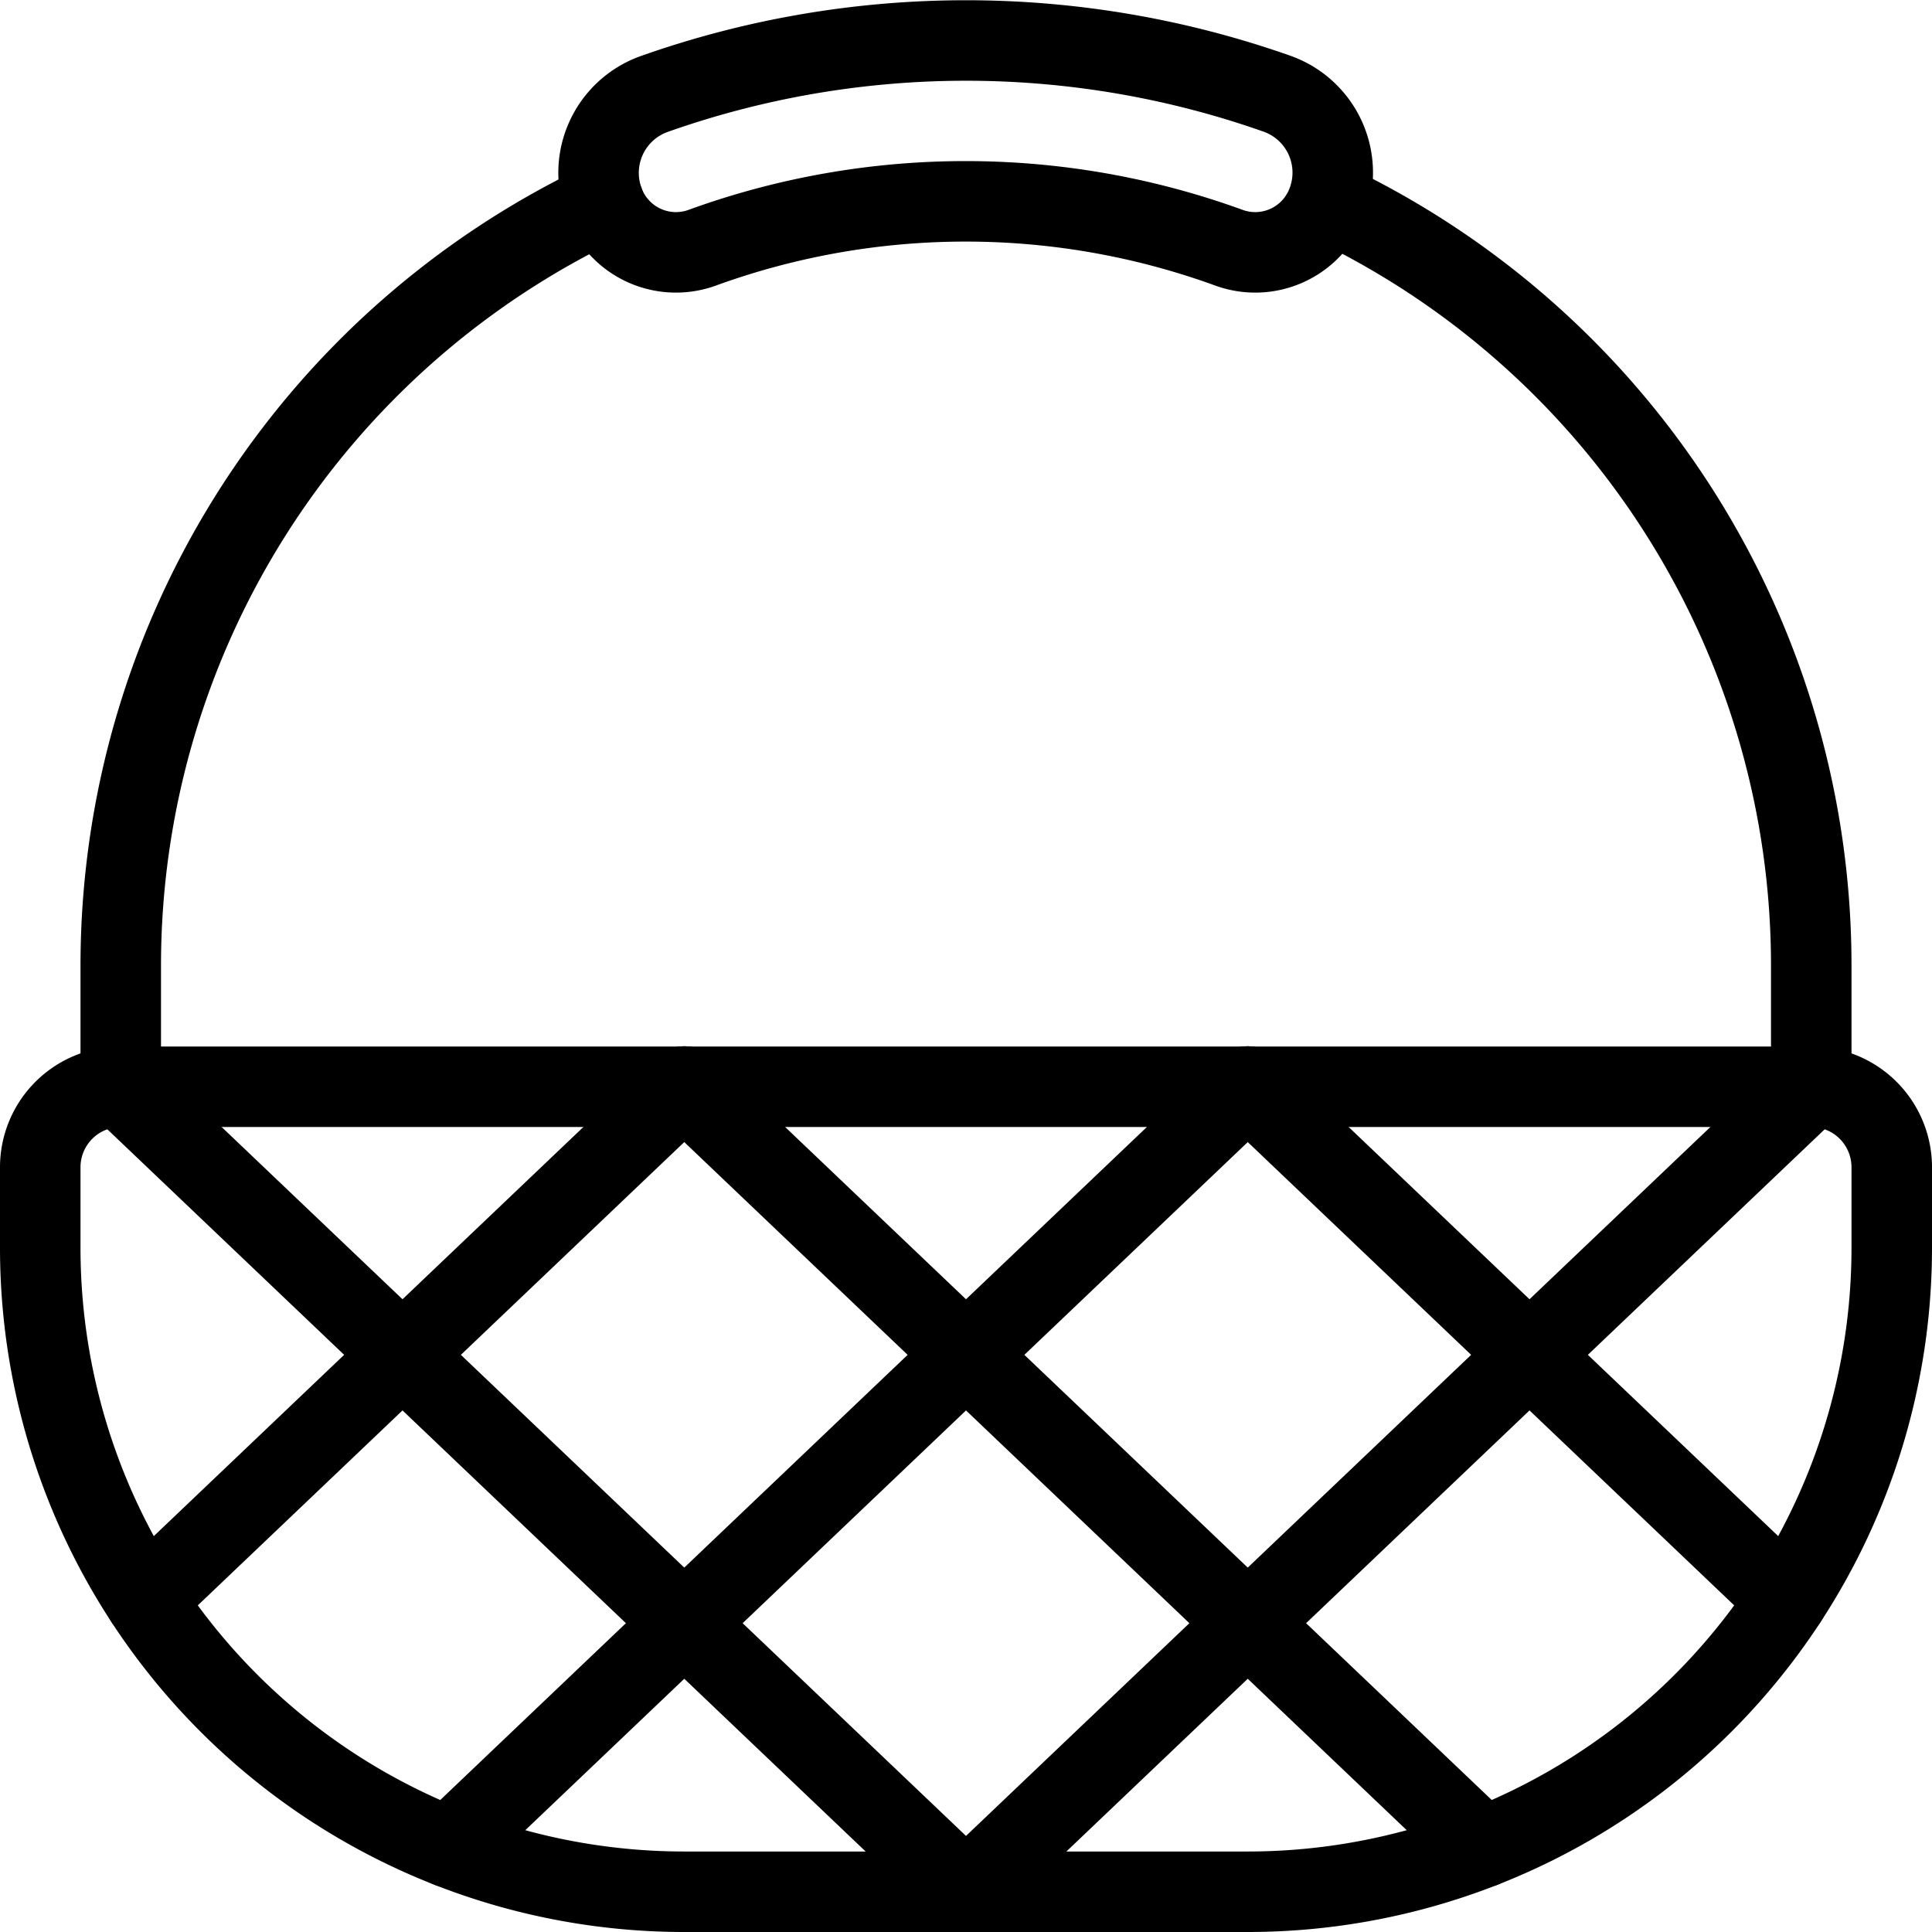 <svg id="Light" xmlns="http://www.w3.org/2000/svg" viewBox="0 0 24 24"><defs><style>.cls-1{fill:none;stroke:currentColor;stroke-linecap:round;stroke-linejoin:round;}</style></defs><title>tools-kitchen-basket</title><path class="cls-1" d="M23.5,15.5a8,8,0,0,1-8,8h-7a8,8,0,0,1-8-8v-1a1,1,0,0,1,1-1h21a1,1,0,0,1,1,1Z"/><path class="cls-1" d="M16.5,2.506A10.5,10.5,0,0,1,22.5,12v1.5"/><path class="cls-1" d="M1.5,13.5V12a10.5,10.5,0,0,1,6-9.491"/><path class="cls-1" d="M15.866,1.165a11.619,11.619,0,0,0-7.732,0,1.04,1.04,0,0,0-.6,1.424.955.955,0,0,0,1.179.492,9.576,9.576,0,0,1,6.564,0,.955.955,0,0,0,1.179-.492A1.04,1.04,0,0,0,15.866,1.165Z"/><line class="cls-1" x1="1.5" y1="13.497" x2="12" y2="23.497"/><line class="cls-1" x1="8.5" y1="13.497" x2="18.422" y2="22.947"/><line class="cls-1" x1="15.5" y1="13.497" x2="22.197" y2="19.875"/><line class="cls-1" x1="22.5" y1="13.497" x2="12" y2="23.497"/><line class="cls-1" x1="15.5" y1="13.497" x2="5.578" y2="22.947"/><line class="cls-1" x1="8.5" y1="13.497" x2="1.803" y2="19.875"/></svg>